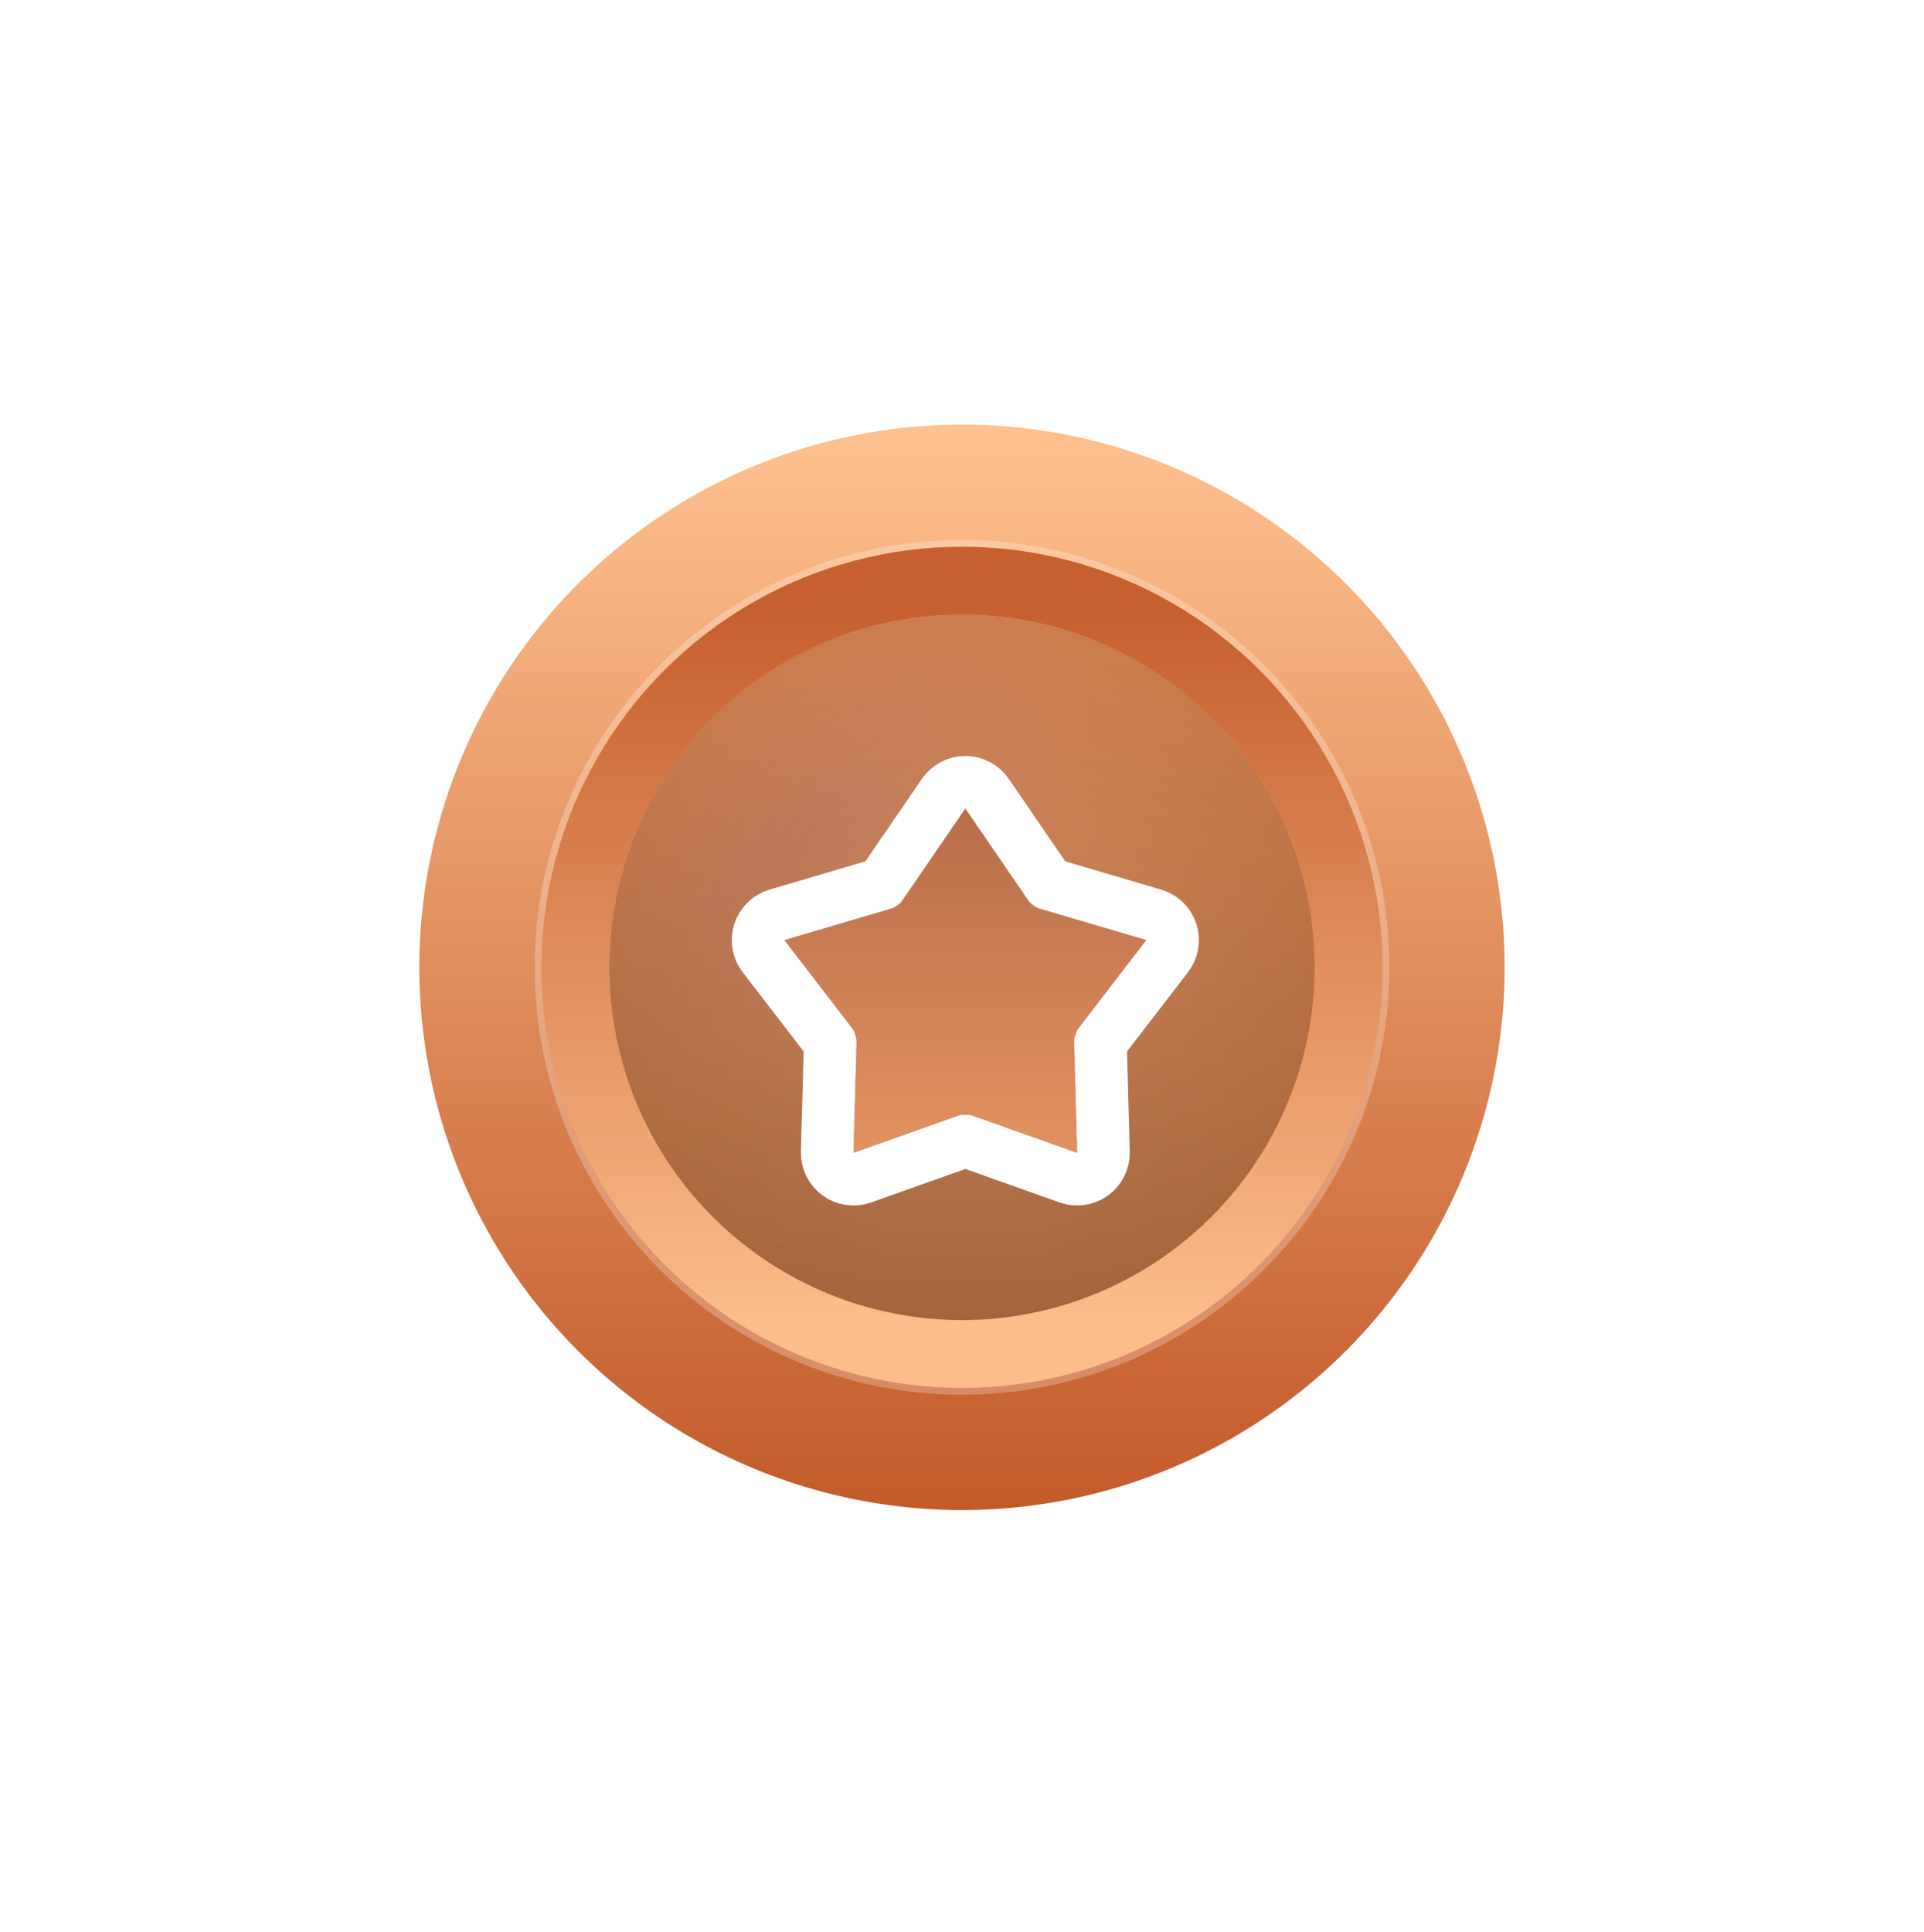 <svg width="260" height="261" viewBox="0 0 260 261" fill="none" xmlns="http://www.w3.org/2000/svg">
<g id="Bronze" filter="url(#filter0_d_21_245)">
<circle id="Base" cx="129.999" cy="128.498" r="73.333" fill="url(#paint0_linear_21_245)"/>
<g id="Inner">
<g filter="url(#filter1_i_21_245)">
<circle cx="130.002" cy="128.5" r="47.668" fill="url(#paint1_radial_21_245)"/>
<circle cx="130.002" cy="128.5" r="47.668" fill="url(#paint2_radial_21_245)" fill-opacity="0.29"/>
<circle cx="130.002" cy="128.5" r="47.668" fill="url(#paint3_linear_21_245)" fill-opacity="0.2" style="mix-blend-mode:multiply"/>
</g>
<circle cx="130.002" cy="128.5" r="52.251" stroke="url(#paint4_linear_21_245)" stroke-width="9.167"/>
</g>
<g id="Highlight" style="mix-blend-mode:overlay" opacity="0.25">
<circle cx="130.001" cy="128.499" r="57.292" stroke="white" stroke-width="0.917"/>
</g>
<g id="Group">
<g id="Star 2 Copy 5 (Stroke)" filter="url(#filter2_d_21_245)">
<path d="M121.383 116.73L130.451 103.5L139.519 116.73L154.904 121.266L145.123 133.978L145.564 150.012L130.451 144.638L115.338 150.012L115.779 133.978L105.998 121.266L121.383 116.73Z" fill="white"/>
<path d="M133.384 101.489C132.721 100.522 131.624 99.944 130.451 99.944C129.278 99.944 128.181 100.522 127.518 101.489L119.165 113.677L104.993 117.855C103.868 118.187 102.979 119.052 102.617 120.167C102.254 121.282 102.465 122.504 103.18 123.434L112.19 135.144L111.784 149.914C111.752 151.086 112.3 152.199 113.248 152.888C114.197 153.577 115.425 153.755 116.529 153.362L130.451 148.411L144.372 153.362C145.477 153.755 146.705 153.577 147.654 152.888C148.602 152.199 149.15 151.086 149.118 149.914L148.712 135.144L157.722 123.434C158.437 122.504 158.648 121.282 158.285 120.167C157.923 119.052 157.034 118.187 155.909 117.855L141.737 113.677L133.384 101.489Z" stroke="white" stroke-width="7.111" stroke-linejoin="round"/>
</g>
<g id="Star 2 Copy 5 (Stroke)_2" filter="url(#filter3_i_21_245)">
<path d="M121.383 116.73L130.451 103.5L139.519 116.73L154.904 121.266L145.123 133.978L145.564 150.012L130.451 144.638L115.338 150.012L115.779 133.978L105.998 121.266L121.383 116.73Z" fill="url(#paint5_linear_21_245)"/>
</g>
</g>
</g>
<defs>
<filter id="filter0_d_21_245" x="-36.65" y="-35.951" width="333.3" height="333.3" filterUnits="userSpaceOnUse" color-interpolation-filters="sRGB">
<feFlood flood-opacity="0" result="BackgroundImageFix"/>
<feColorMatrix in="SourceAlpha" type="matrix" values="0 0 0 0 0 0 0 0 0 0 0 0 0 0 0 0 0 0 127 0" result="hardAlpha"/>
<feOffset dy="2.2"/>
<feGaussianBlur stdDeviation="28.325"/>
<feComposite in2="hardAlpha" operator="out"/>
<feColorMatrix type="matrix" values="0 0 0 0 0.848 0 0 0 0 0.9 0 0 0 0 0.929 0 0 0 0.18 0"/>
<feBlend mode="screen" in2="BackgroundImageFix" result="effect1_dropShadow_21_245"/>
<feBlend mode="normal" in="SourceGraphic" in2="effect1_dropShadow_21_245" result="shape"/>
</filter>
<filter id="filter1_i_21_245" x="73.168" y="71.665" width="113.668" height="113.669" filterUnits="userSpaceOnUse" color-interpolation-filters="sRGB">
<feFlood flood-opacity="0" result="BackgroundImageFix"/>
<feBlend mode="normal" in="SourceGraphic" in2="BackgroundImageFix" result="shape"/>
<feColorMatrix in="SourceAlpha" type="matrix" values="0 0 0 0 0 0 0 0 0 0 0 0 0 0 0 0 0 0 127 0" result="hardAlpha"/>
<feOffset/>
<feGaussianBlur stdDeviation="20.625"/>
<feComposite in2="hardAlpha" operator="arithmetic" k2="-1" k3="1"/>
<feColorMatrix type="matrix" values="0 0 0 0 0.358 0 0 0 0 0.084 0 0 0 0 0.063 0 0 0 1 0"/>
<feBlend mode="normal" in2="shape" result="effect1_innerShadow_21_245"/>
</filter>
<filter id="filter2_d_21_245" x="91.776" y="92.833" width="77.351" height="74.957" filterUnits="userSpaceOnUse" color-interpolation-filters="sRGB">
<feFlood flood-opacity="0" result="BackgroundImageFix"/>
<feColorMatrix in="SourceAlpha" type="matrix" values="0 0 0 0 0 0 0 0 0 0 0 0 0 0 0 0 0 0 127 0" result="hardAlpha"/>
<feOffset dy="3.556"/>
<feGaussianBlur stdDeviation="3.556"/>
<feColorMatrix type="matrix" values="0 0 0 0 0.643 0 0 0 0 0.263 0 0 0 0 0.02 0 0 0 0.2 0"/>
<feBlend mode="normal" in2="BackgroundImageFix" result="effect1_dropShadow_21_245"/>
<feBlend mode="normal" in="SourceGraphic" in2="effect1_dropShadow_21_245" result="shape"/>
</filter>
<filter id="filter3_i_21_245" x="105.998" y="103.5" width="48.906" height="50.068" filterUnits="userSpaceOnUse" color-interpolation-filters="sRGB">
<feFlood flood-opacity="0" result="BackgroundImageFix"/>
<feBlend mode="normal" in="SourceGraphic" in2="BackgroundImageFix" result="shape"/>
<feColorMatrix in="SourceAlpha" type="matrix" values="0 0 0 0 0 0 0 0 0 0 0 0 0 0 0 0 0 0 127 0" result="hardAlpha"/>
<feOffset dy="3.556"/>
<feGaussianBlur stdDeviation="1.778"/>
<feComposite in2="hardAlpha" operator="arithmetic" k2="-1" k3="1"/>
<feColorMatrix type="matrix" values="0 0 0 0 0.922 0 0 0 0 0.447 0 0 0 0 0.106 0 0 0 0.4 0"/>
<feBlend mode="normal" in2="shape" result="effect1_innerShadow_21_245"/>
</filter>
<linearGradient id="paint0_linear_21_245" x1="129.999" y1="55.165" x2="129.999" y2="201.832" gradientUnits="userSpaceOnUse">
<stop stop-color="#FFC190"/>
<stop offset="1" stop-color="#C35A2A"/>
</linearGradient>
<radialGradient id="paint1_radial_21_245" cx="0" cy="0" r="1" gradientUnits="userSpaceOnUse" gradientTransform="translate(130.002 128.5) rotate(90) scale(74.252)">
<stop stop-color="#DA9062"/>
<stop offset="1" stop-color="#C67341"/>
</radialGradient>
<radialGradient id="paint2_radial_21_245" cx="0" cy="0" r="1" gradientUnits="userSpaceOnUse" gradientTransform="translate(108.918 111.083) rotate(-44.246) scale(49.267 26.15)">
<stop stop-color="#B57777"/>
<stop offset="1" stop-color="#D28787" stop-opacity="0"/>
</radialGradient>
<linearGradient id="paint3_linear_21_245" x1="130.002" y1="80.832" x2="130.002" y2="176.168" gradientUnits="userSpaceOnUse">
<stop stop-opacity="0"/>
<stop offset="1"/>
</linearGradient>
<linearGradient id="paint4_linear_21_245" x1="130.002" y1="80.832" x2="130.002" y2="176.168" gradientUnits="userSpaceOnUse">
<stop stop-color="#C76030"/>
<stop offset="1" stop-color="#FCBC8B"/>
</linearGradient>
<linearGradient id="paint5_linear_21_245" x1="105.998" y1="103.5" x2="105.998" y2="150.012" gradientUnits="userSpaceOnUse">
<stop stop-color="#B86E4A"/>
<stop offset="1" stop-color="#E39160"/>
</linearGradient>
</defs>
</svg>

